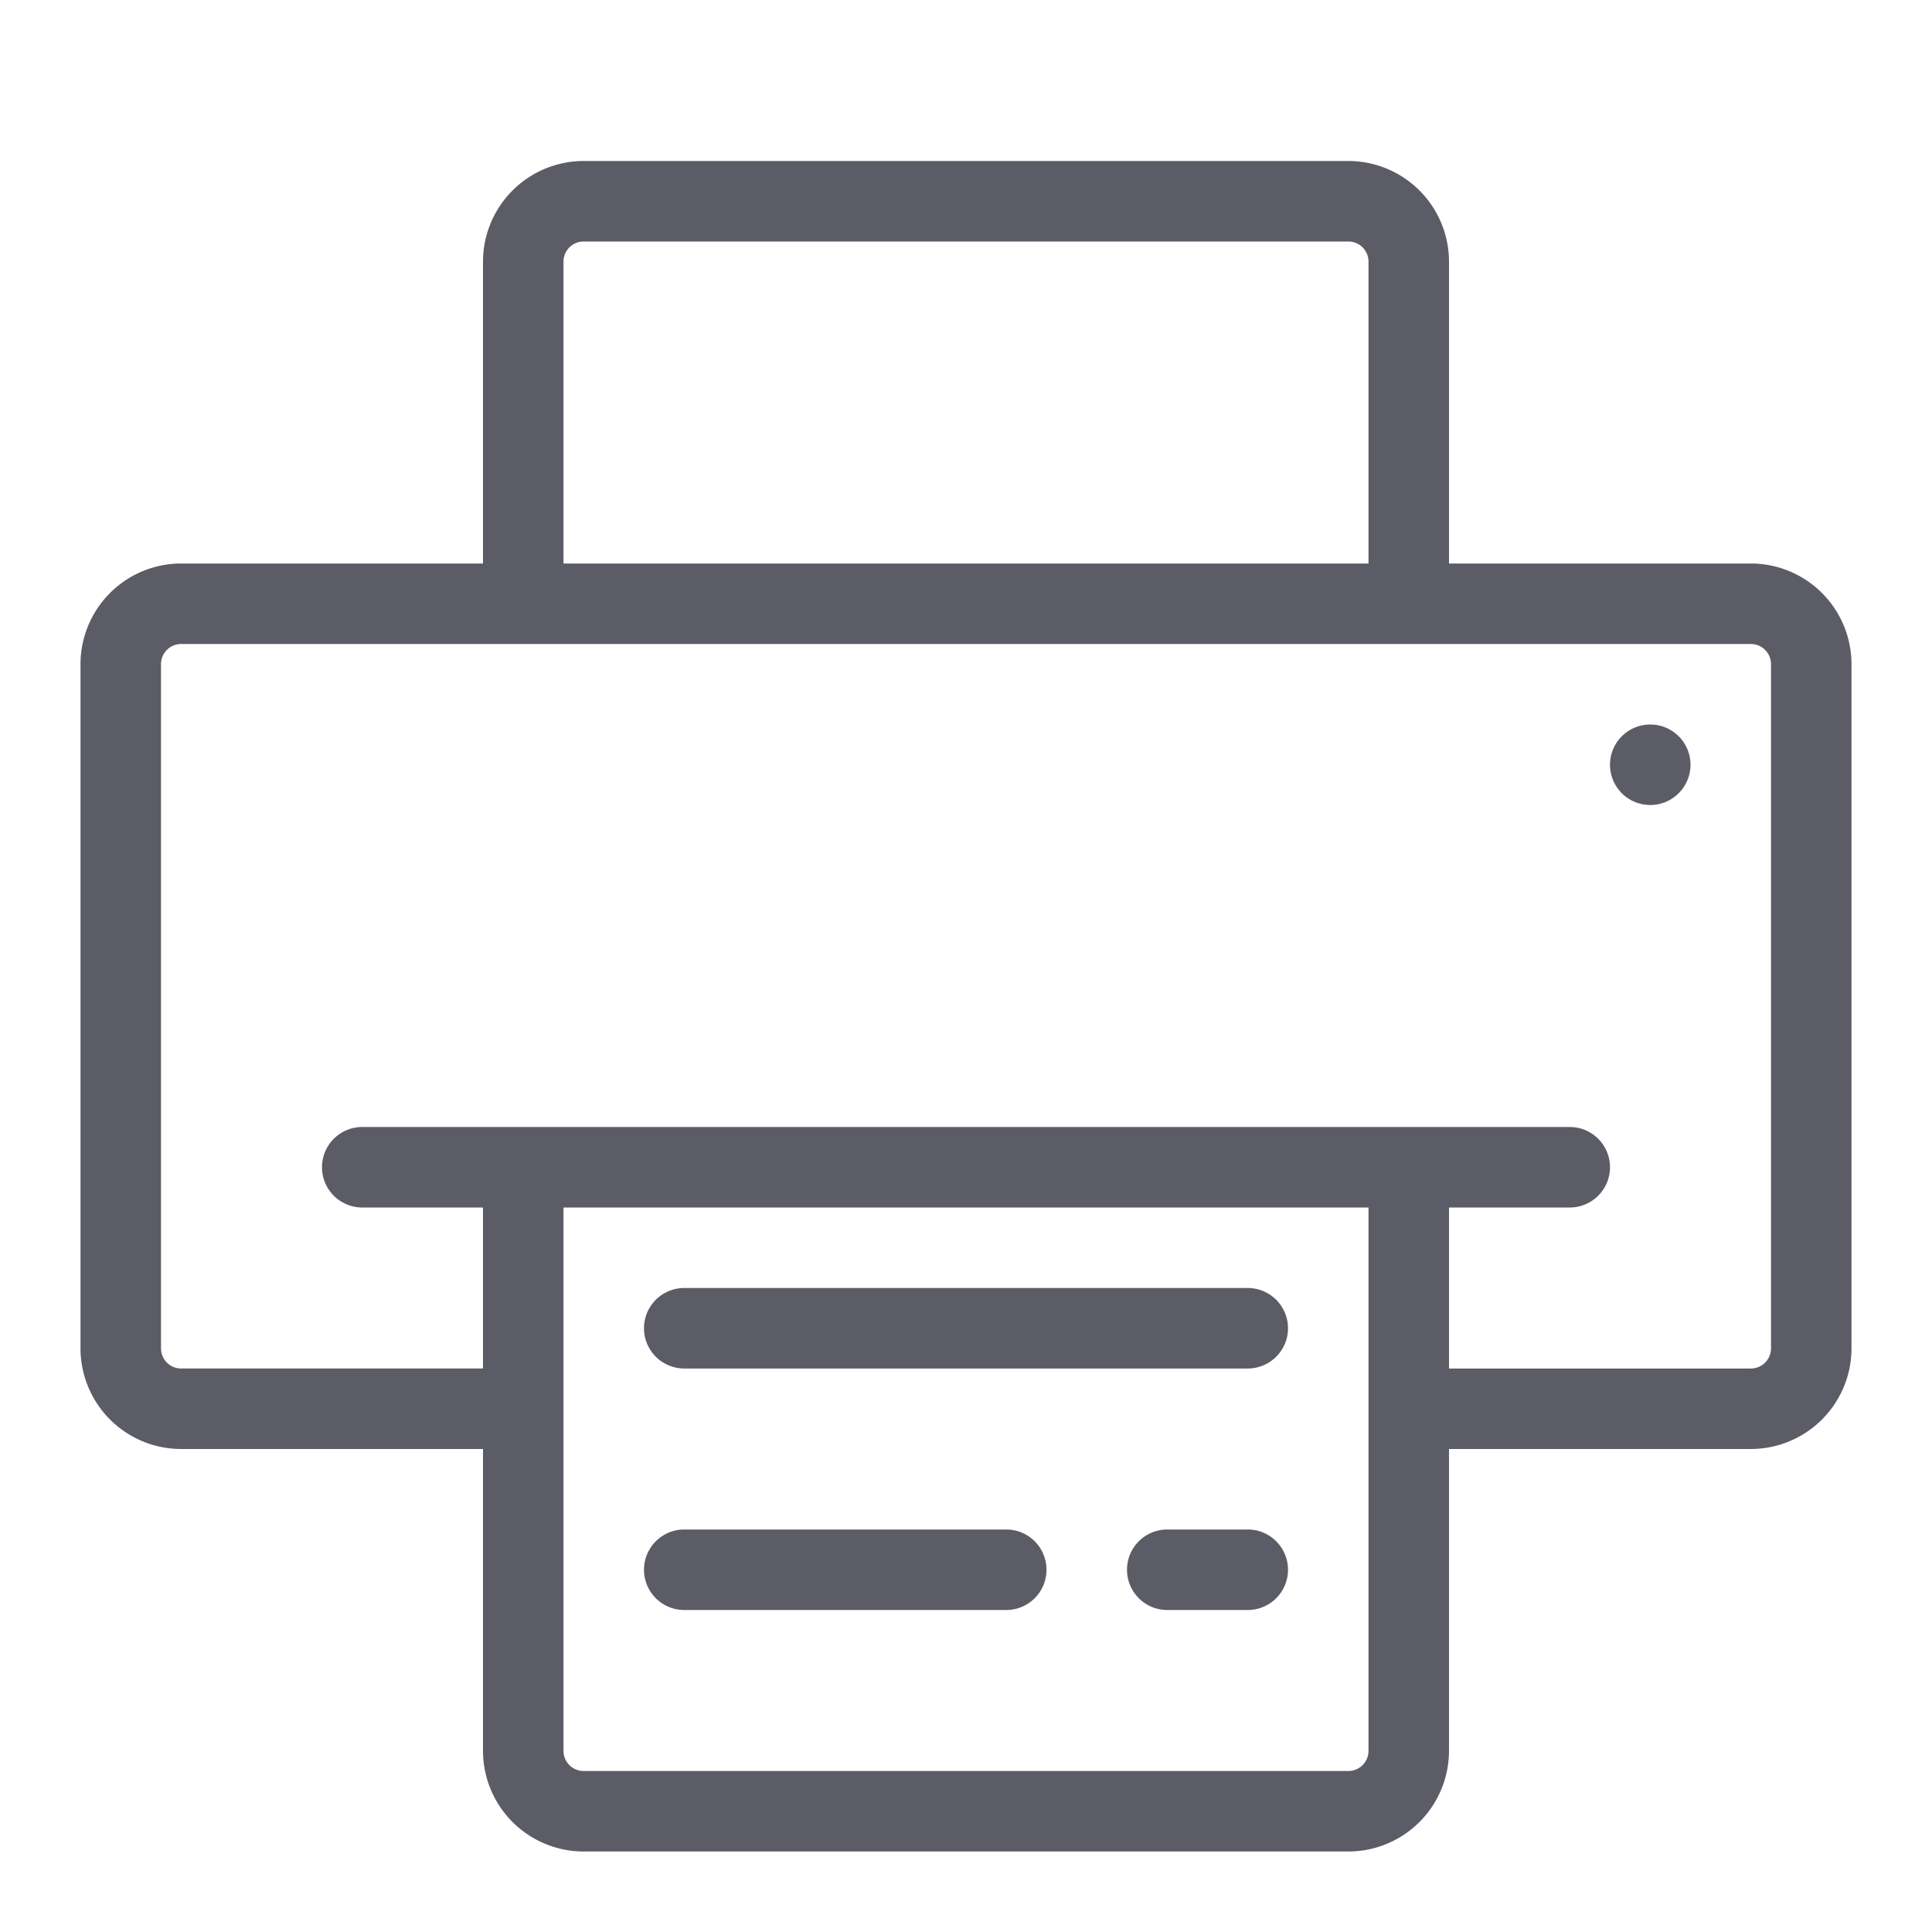 <?xml version="1.0" standalone="no"?><!DOCTYPE svg PUBLIC "-//W3C//DTD SVG 1.1//EN" "http://www.w3.org/Graphics/SVG/1.1/DTD/svg11.dtd"><svg t="1660916250300" class="icon" viewBox="0 0 1024 1024" version="1.1" xmlns="http://www.w3.org/2000/svg" p-id="2466" xmlns:xlink="http://www.w3.org/1999/xlink" width="200" height="200"><defs><style type="text/css"></style></defs><path d="M928 298.667h-160V138.667a53.393 53.393 0 0 0-53.333-53.333H309.333a53.393 53.393 0 0 0-53.333 53.333v160H96a53.393 53.393 0 0 0-53.333 53.333v362.667a53.393 53.393 0 0 0 53.333 53.333h160v160a53.393 53.393 0 0 0 53.333 53.333h405.333a53.393 53.393 0 0 0 53.333-53.333v-160h160a53.393 53.393 0 0 0 53.333-53.333V352a53.393 53.393 0 0 0-53.333-53.333zM298.667 138.667a10.667 10.667 0 0 1 10.667-10.667h405.333a10.667 10.667 0 0 1 10.667 10.667v160H298.667z m426.667 789.333a10.667 10.667 0 0 1-10.667 10.667H309.333a10.667 10.667 0 0 1-10.667-10.667V640h426.667z m213.333-213.333a10.667 10.667 0 0 1-10.667 10.667h-160V640h64a21.333 21.333 0 0 0 0-42.667H192a21.333 21.333 0 0 0 0 42.667h64v85.333H96a10.667 10.667 0 0 1-10.667-10.667V352a10.667 10.667 0 0 1 10.667-10.667h832a10.667 10.667 0 0 1 10.667 10.667z m-42.667-309.333a21.333 21.333 0 1 1-21.333-21.333 21.333 21.333 0 0 1 21.333 21.333z m-213.333 298.667a21.333 21.333 0 0 1-21.333 21.333H362.667a21.333 21.333 0 0 1 0-42.667h298.667a21.333 21.333 0 0 1 21.333 21.333z m0 128a21.333 21.333 0 0 1-21.333 21.333h-42.667a21.333 21.333 0 0 1 0-42.667h42.667a21.333 21.333 0 0 1 21.333 21.333z m-128 0a21.333 21.333 0 0 1-21.333 21.333H362.667a21.333 21.333 0 0 1 0-42.667h170.667a21.333 21.333 0 0 1 21.333 21.333z" fill="#5C5C66" p-id="2467"></path></svg>